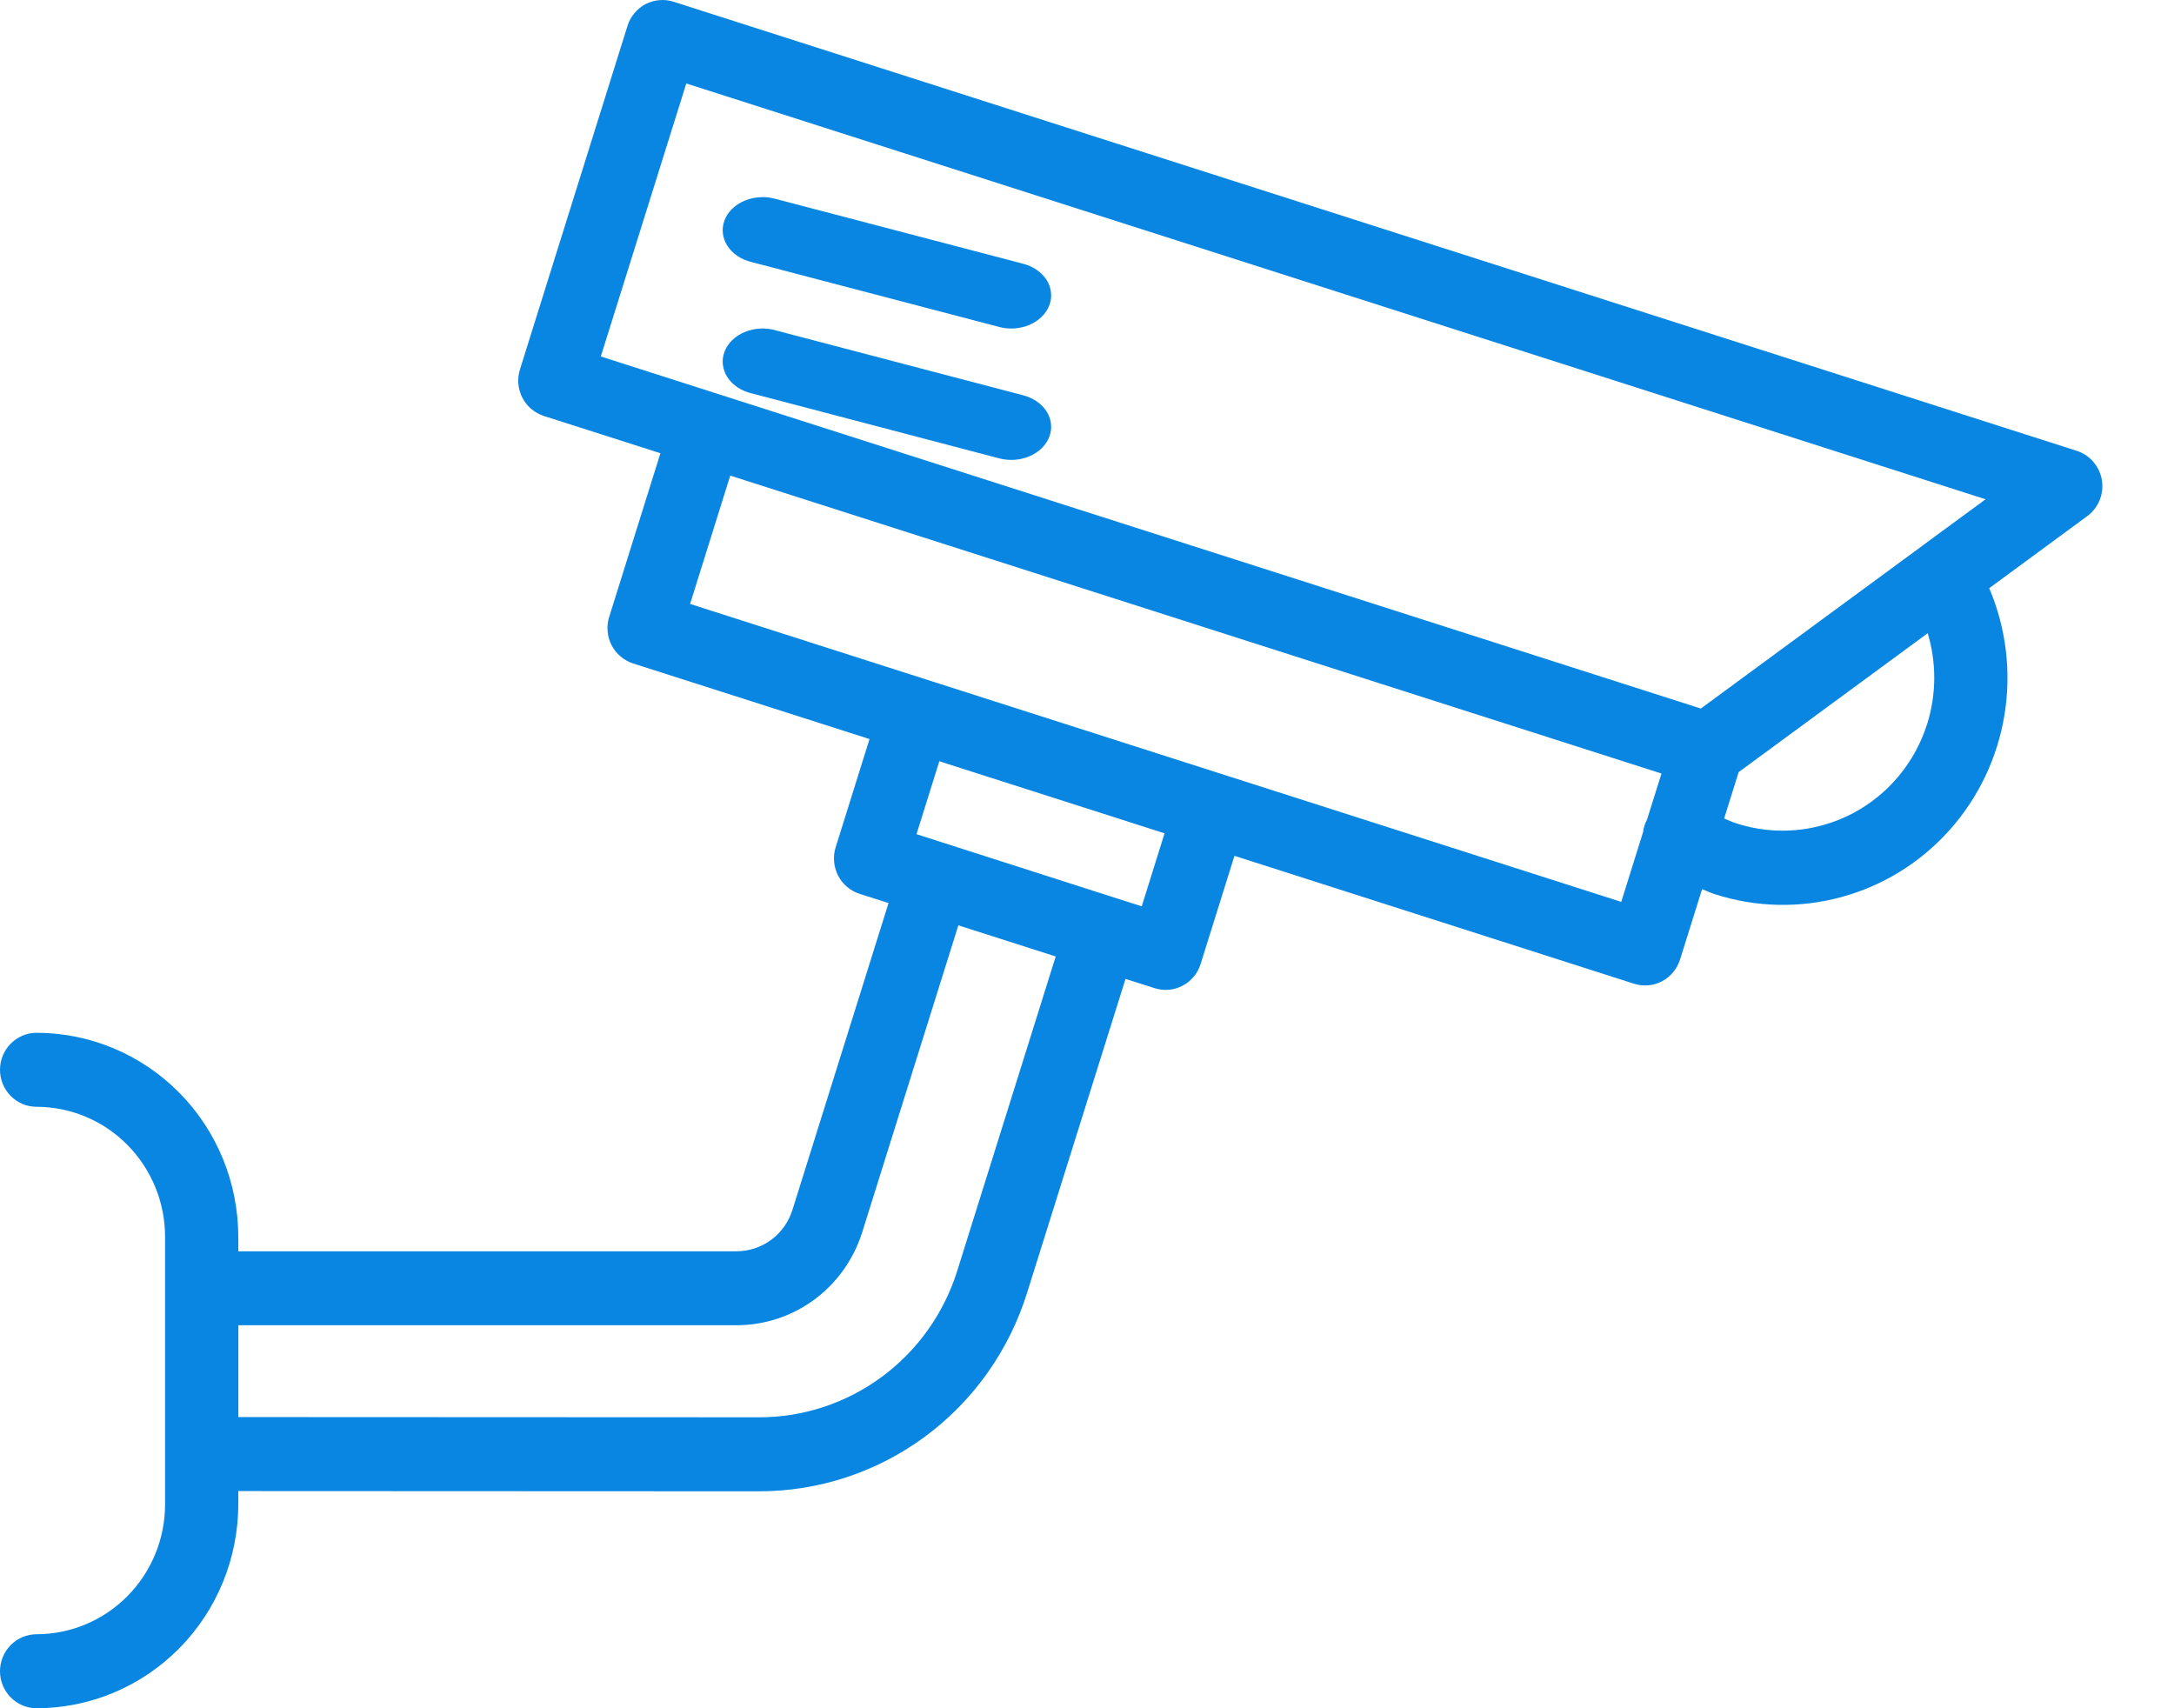 <svg width="28" height="22" viewBox="0 0 28 22" fill="none" xmlns="http://www.w3.org/2000/svg">
<path d="M27.071 6.184C27.057 6.097 27.019 6.016 26.962 5.949C26.905 5.882 26.831 5.833 26.747 5.806L8.674 0.022C8.615 0.003 8.553 -0.004 8.491 0.002C8.43 0.007 8.37 0.025 8.314 0.053C8.259 0.082 8.211 0.122 8.171 0.17C8.131 0.218 8.1 0.273 8.082 0.333L6.697 4.757C6.678 4.817 6.671 4.88 6.676 4.943C6.682 5.005 6.699 5.066 6.727 5.121C6.756 5.177 6.795 5.227 6.843 5.267C6.89 5.307 6.945 5.338 7.004 5.357L8.506 5.837L7.846 7.945C7.827 8.004 7.82 8.067 7.826 8.13C7.831 8.192 7.848 8.253 7.877 8.309C7.905 8.364 7.944 8.414 7.992 8.454C8.039 8.494 8.094 8.525 8.153 8.544L11.199 9.518L10.763 10.912C10.744 10.971 10.737 11.034 10.743 11.097C10.748 11.159 10.765 11.22 10.794 11.276C10.822 11.331 10.861 11.381 10.909 11.421C10.956 11.461 11.011 11.492 11.07 11.511L11.444 11.63L10.207 15.579C10.159 15.735 10.063 15.871 9.933 15.967C9.803 16.063 9.645 16.115 9.484 16.115H3.069V15.928C3.068 15.232 2.795 14.564 2.308 14.072C1.821 13.579 1.16 13.302 0.471 13.301C0.346 13.301 0.227 13.351 0.138 13.441C0.05 13.53 0 13.651 0 13.778C0 13.904 0.05 14.025 0.138 14.115C0.227 14.204 0.346 14.254 0.471 14.254C0.91 14.255 1.331 14.431 1.641 14.745C1.951 15.059 2.126 15.484 2.126 15.927V19.374C2.126 19.818 1.951 20.243 1.641 20.556C1.331 20.87 0.91 21.046 0.471 21.047C0.346 21.047 0.227 21.097 0.138 21.186C0.05 21.276 0 21.397 0 21.523C0 21.65 0.05 21.771 0.138 21.86C0.227 21.95 0.346 22 0.471 22C1.16 21.999 1.82 21.722 2.307 21.23C2.794 20.738 3.068 20.07 3.069 19.374V19.203L9.769 19.206C10.541 19.208 11.293 18.961 11.916 18.5C12.539 18.039 12.999 17.389 13.23 16.644L14.496 12.607L14.87 12.726C14.929 12.745 14.991 12.752 15.053 12.747C15.115 12.742 15.175 12.724 15.23 12.695C15.285 12.667 15.334 12.627 15.374 12.579C15.414 12.531 15.444 12.476 15.463 12.416L15.899 11.022L21.045 12.669C21.105 12.688 21.167 12.695 21.229 12.69C21.29 12.684 21.351 12.667 21.405 12.638C21.461 12.609 21.509 12.569 21.549 12.521C21.589 12.473 21.619 12.418 21.638 12.358L21.922 11.451C21.976 11.472 22.03 11.498 22.086 11.516C22.614 11.686 23.18 11.699 23.716 11.553C24.251 11.408 24.734 11.109 25.106 10.694C25.479 10.278 25.725 9.763 25.816 9.21C25.907 8.657 25.839 8.09 25.62 7.575L26.884 6.646C26.954 6.594 27.009 6.523 27.042 6.442C27.075 6.36 27.085 6.271 27.071 6.184ZM8.839 1.075L25.573 6.43L24.767 7.022L24.764 7.025L21.906 9.125L7.738 4.591L8.839 1.075ZM12.332 16.356C12.162 16.907 11.821 17.389 11.36 17.73C10.898 18.072 10.341 18.255 9.77 18.253L3.07 18.25V17.067H9.483C9.845 17.068 10.198 16.952 10.49 16.736C10.781 16.52 10.997 16.215 11.106 15.866L12.343 11.917L13.597 12.318L12.332 16.356ZM14.705 11.672L14.331 11.553L11.804 10.743L12.098 9.804L14.999 10.732L14.705 11.672ZM20.881 11.615L8.888 7.778L9.405 6.125L21.399 9.962L21.213 10.555C21.186 10.605 21.169 10.66 21.162 10.716L20.881 11.615ZM24.822 9.319C24.666 9.819 24.319 10.235 23.86 10.476C23.4 10.717 22.864 10.764 22.37 10.606C22.314 10.588 22.26 10.564 22.206 10.541L22.393 9.944L24.828 8.155C24.942 8.535 24.94 8.942 24.822 9.321V9.319Z" fill="#0986E2"/>
<path d="M13.171 3.395L9.987 2.561C9.922 2.543 9.854 2.535 9.785 2.54C9.717 2.544 9.651 2.559 9.59 2.585C9.529 2.61 9.474 2.646 9.43 2.689C9.386 2.732 9.352 2.782 9.332 2.836C9.311 2.89 9.304 2.947 9.31 3.003C9.316 3.06 9.336 3.115 9.368 3.165C9.4 3.215 9.443 3.259 9.496 3.295C9.549 3.331 9.61 3.358 9.676 3.374L12.859 4.208C12.924 4.227 12.992 4.234 13.061 4.23C13.129 4.226 13.195 4.21 13.257 4.185C13.318 4.159 13.372 4.123 13.416 4.08C13.46 4.037 13.494 3.987 13.514 3.933C13.535 3.879 13.543 3.822 13.536 3.766C13.53 3.709 13.511 3.654 13.479 3.604C13.446 3.554 13.403 3.51 13.35 3.474C13.297 3.438 13.236 3.411 13.17 3.395L13.171 3.395Z" fill="#0986E2"/>
<path d="M13.171 5.089L9.995 4.256C9.93 4.236 9.861 4.228 9.792 4.231C9.723 4.235 9.656 4.25 9.594 4.275C9.532 4.3 9.477 4.336 9.432 4.379C9.387 4.423 9.353 4.473 9.332 4.528C9.311 4.583 9.303 4.64 9.31 4.697C9.317 4.754 9.337 4.81 9.37 4.86C9.403 4.91 9.448 4.955 9.502 4.99C9.556 5.026 9.618 5.052 9.685 5.067L12.861 5.901C12.925 5.919 12.994 5.926 13.062 5.922C13.13 5.918 13.196 5.903 13.257 5.877C13.318 5.851 13.372 5.816 13.416 5.773C13.46 5.73 13.494 5.68 13.514 5.626C13.535 5.572 13.543 5.515 13.536 5.459C13.53 5.402 13.511 5.348 13.479 5.298C13.447 5.248 13.403 5.203 13.35 5.168C13.297 5.132 13.236 5.105 13.171 5.089V5.089Z" fill="#0986E2"/>
</svg>
